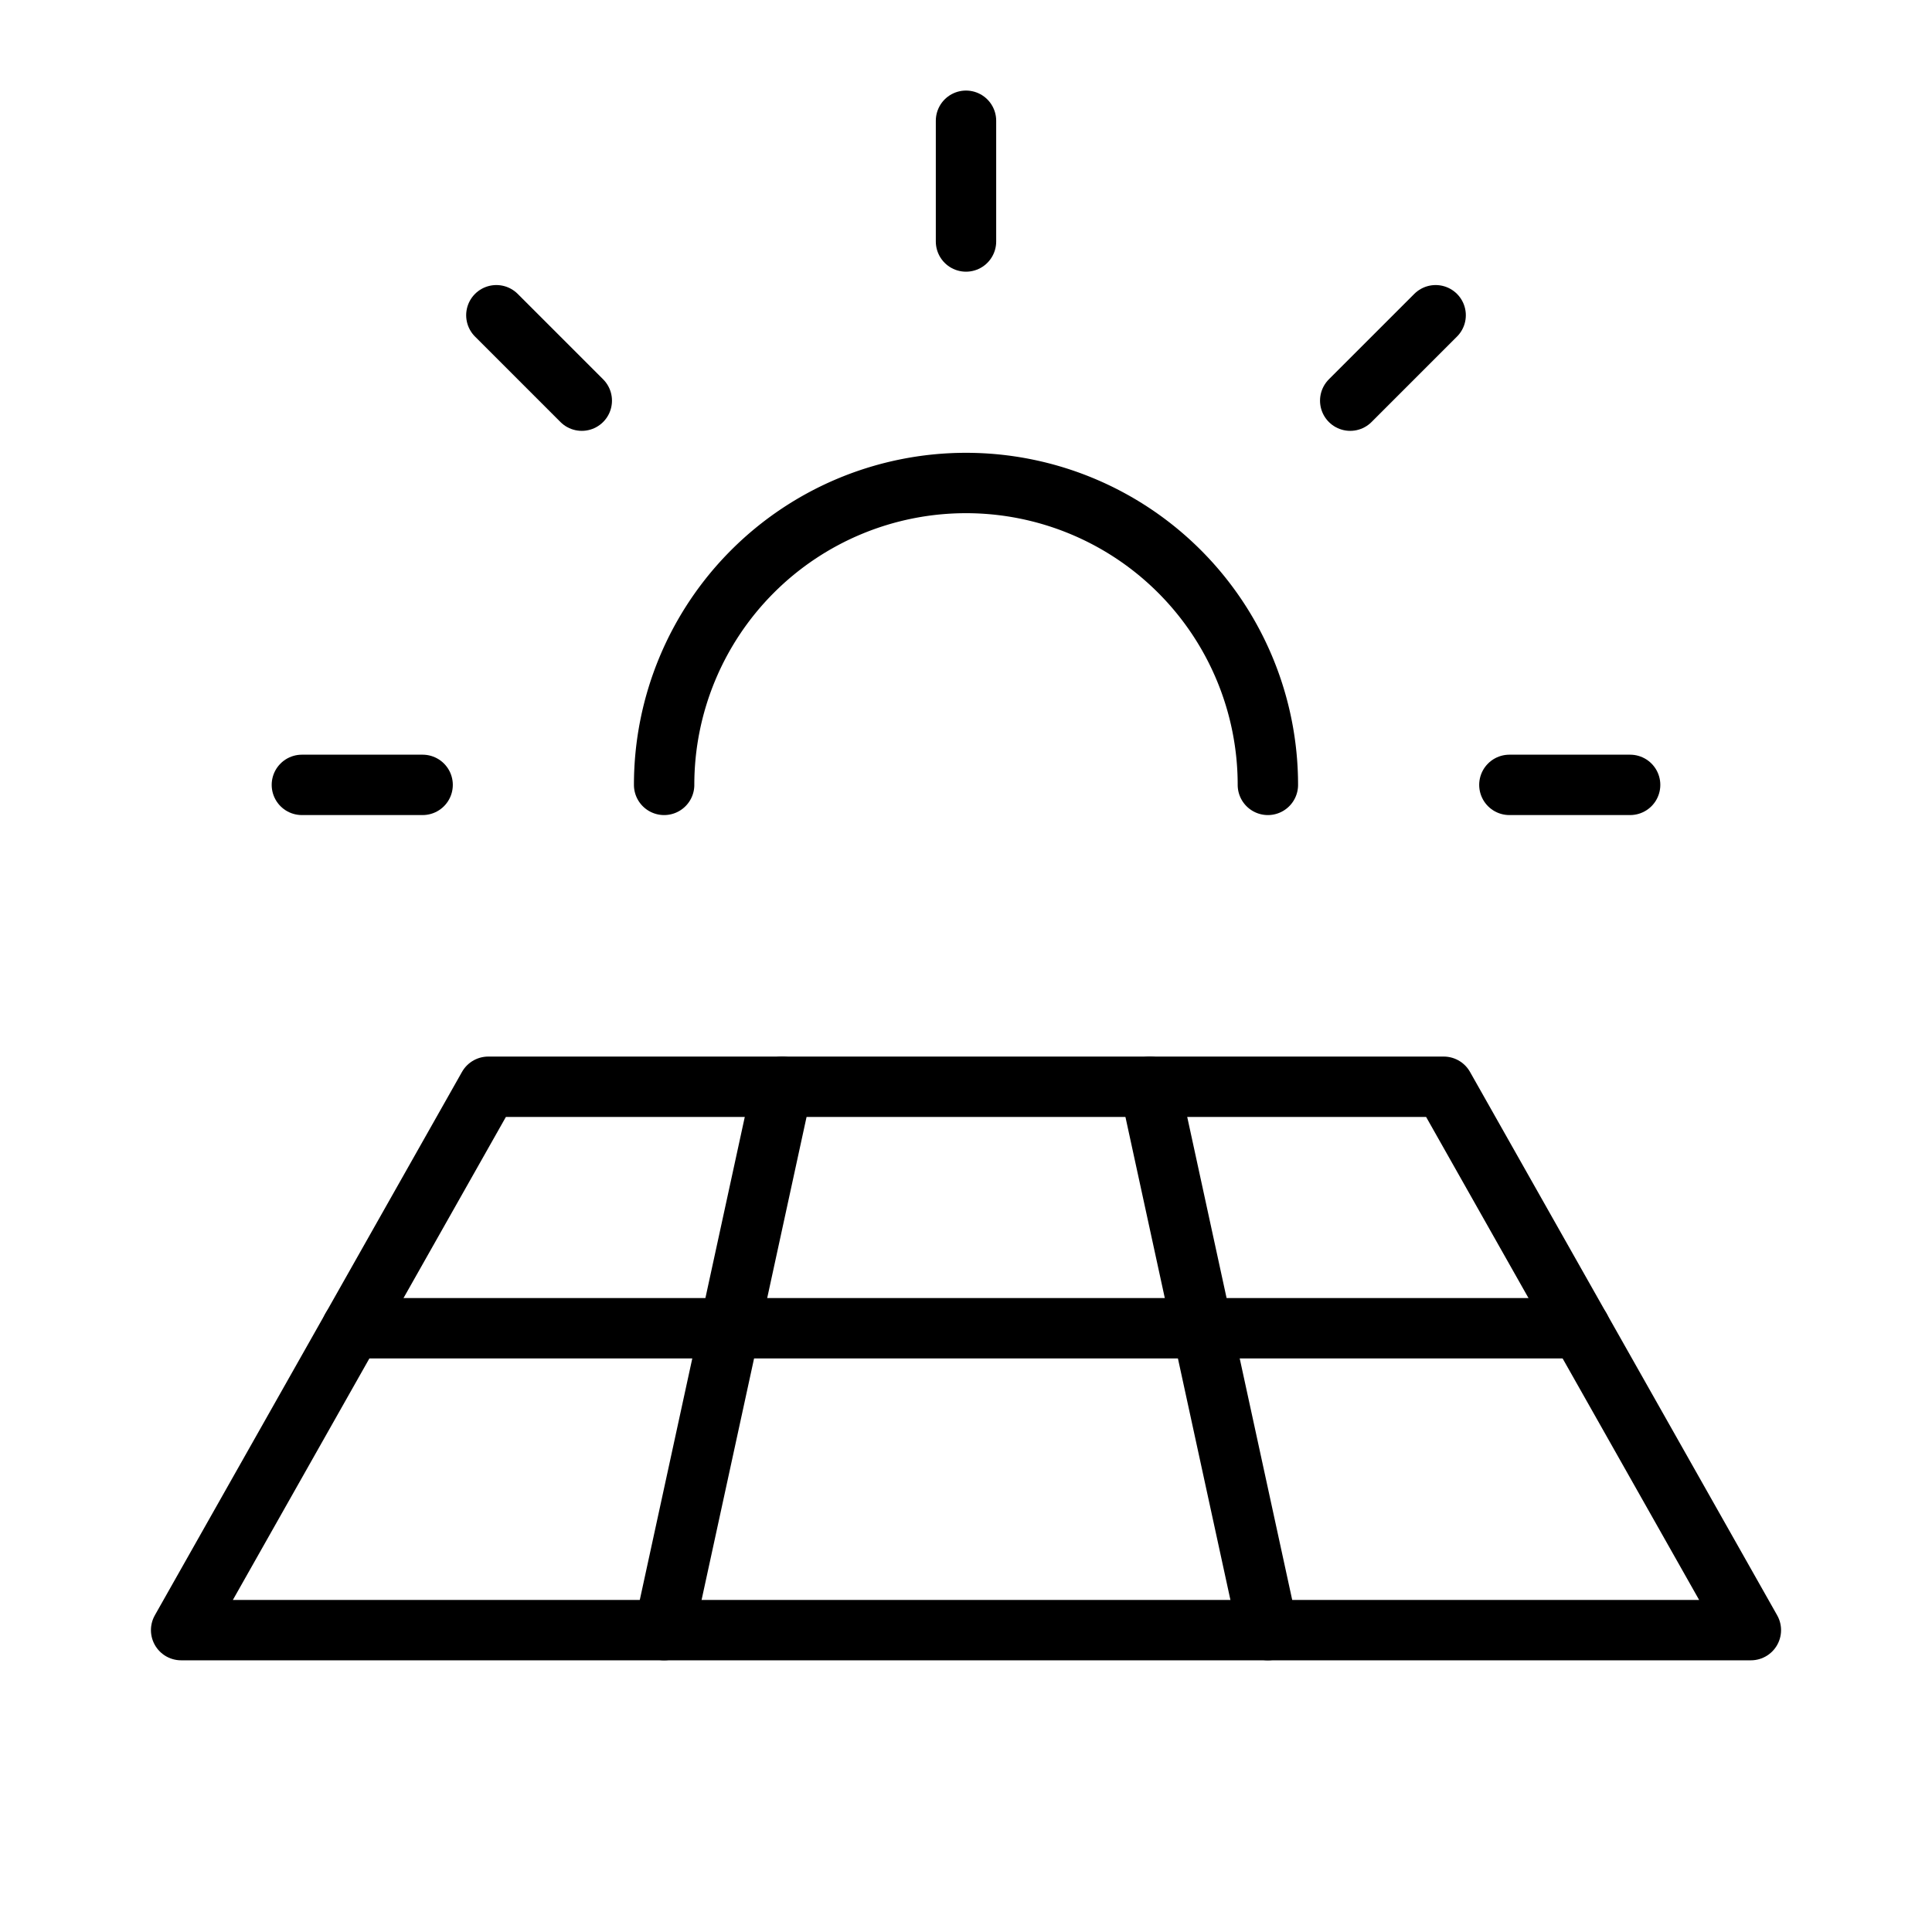 <svg xmlns="http://www.w3.org/2000/svg" viewBox="0 0 256 256"><rect width="256" height="256" fill="none"/><line x1="40" y1="104" x2="56" y2="104" fill="none" stroke="currentColor" stroke-linecap="round" stroke-linejoin="round" stroke-width="8"/><line x1="65.77" y1="41.77" x2="77.09" y2="53.09" fill="none" stroke="currentColor" stroke-linecap="round" stroke-linejoin="round" stroke-width="8"/><line x1="128" y1="16" x2="128" y2="32" fill="none" stroke="currentColor" stroke-linecap="round" stroke-linejoin="round" stroke-width="8"/><line x1="190.23" y1="41.77" x2="178.91" y2="53.09" fill="none" stroke="currentColor" stroke-linecap="round" stroke-linejoin="round" stroke-width="8"/><line x1="216" y1="104" x2="200" y2="104" fill="none" stroke="currentColor" stroke-linecap="round" stroke-linejoin="round" stroke-width="8"/><path d="M88,104a40,40,0,0,1,80,0" fill="none" stroke="currentColor" stroke-linecap="round" stroke-linejoin="round" stroke-width="8"/><polygon points="24 216 64.7 144 191.3 144 232 216 24 216" fill="none" stroke="currentColor" stroke-linecap="round" stroke-linejoin="round" stroke-width="8"/><line x1="46.61" y1="176" x2="209.39" y2="176" fill="none" stroke="currentColor" stroke-linecap="round" stroke-linejoin="round" stroke-width="8"/><line x1="152.35" y1="144" x2="168" y2="216" fill="none" stroke="currentColor" stroke-linecap="round" stroke-linejoin="round" stroke-width="8"/><line x1="88" y1="216" x2="103.65" y2="144" fill="none" stroke="currentColor" stroke-linecap="round" stroke-linejoin="round" stroke-width="8"/></svg>